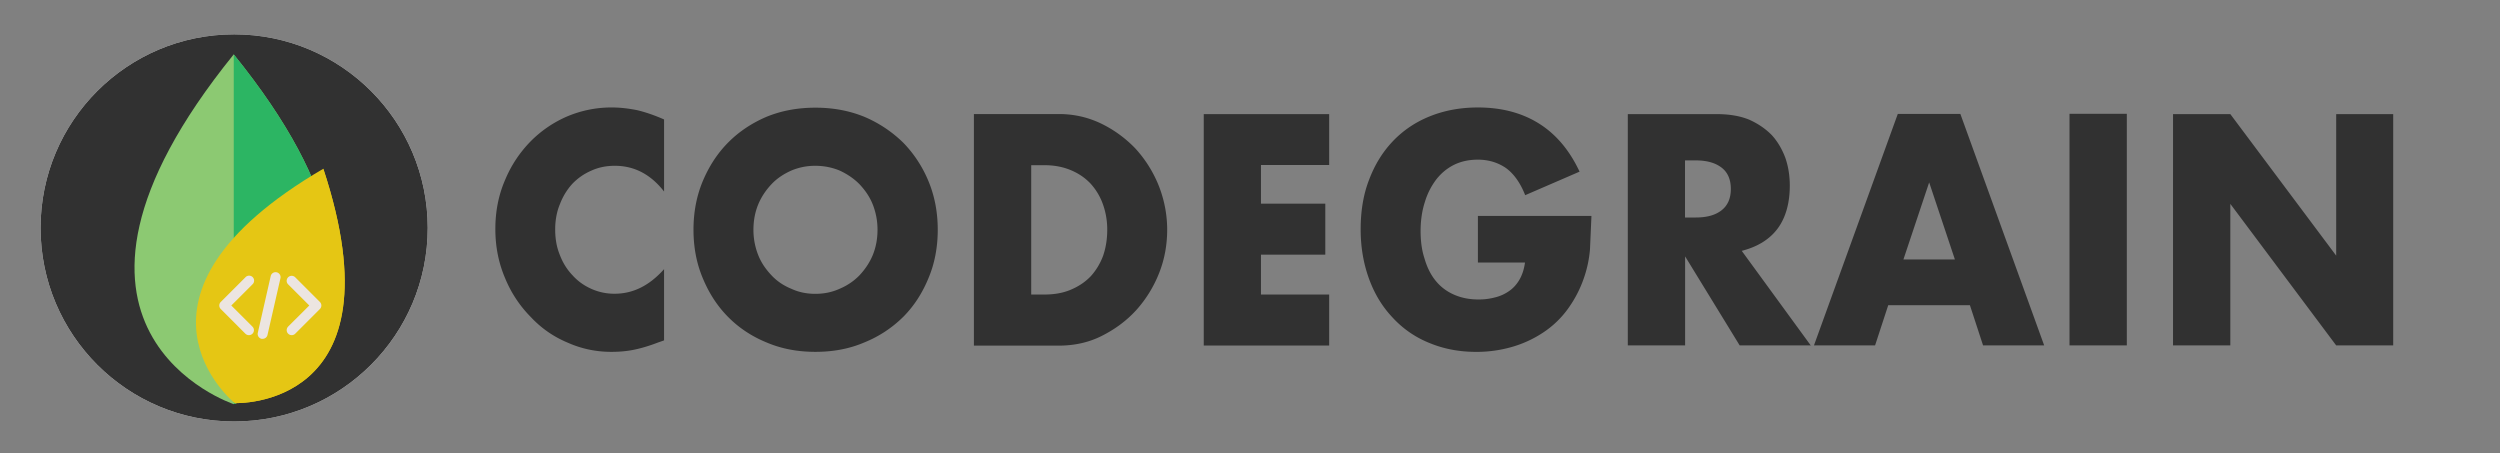 <svg fill-rule="evenodd" stroke-linejoin="round" stroke-miterlimit="2" viewBox="0 0 171 31" xmlns="http://www.w3.org/2000/svg"><rect x="0" y="0" width="171" height="31" fill="#808080" stroke="none"/><clipPath id="a"><path d="M800 800.998H0v-800L800 1v800z"/></clipPath><clipPath id="b"><path d="M800 800.998H0v-800L800 1v800z"/></clipPath><clipPath id="c"><path d="M800 800.998H0v-800L800 1v800z"/></clipPath><clipPath id="d"><path d="M800 800.998H0v-800L800 1v800z"/></clipPath><g transform="translate(2.244 1.809) scale(.023)"><circle cx="598.766" cy="599.166" fill="#fff" r="575.666"/><g clip-path="url(#a)" fill-rule="nonzero" transform="translate(-3529.12 -3178.64) scale(5.627)"><path d="M733.357 579.663c117.966 145.83 0 184.844 0 184.844s-117.965-39.013 0-184.844z" fill="#8cc972"/><path d="M733.376 579.646V764.49s117.966-39.013 0-184.844z" fill="#2cb563"/></g><g clip-path="url(#b)" fill="#e5c614" fill-rule="nonzero" transform="scale(5.896) rotate(5.808 4810.794 -2517.515)"><path d="M432.503 530.484c52.278 117.108-32.526 122.124-32.526 122.124s-71.073-46.533 32.526-122.124z"/><path d="M432.503 530.484l-32.526 122.124s84.804-5.016 32.526-122.124z"/></g><circle cx="598.766" cy="599.166" fill="#313131" r="575.666"/><g fill-rule="nonzero"><g clip-path="url(#c)" transform="translate(-3529.12 -3178.64) scale(5.627)"><path d="M733.357 579.663c117.966 145.83 0 184.844 0 184.844s-117.965-39.013 0-184.844z" fill="#8cc972"/><path d="M733.376 579.646V764.49s117.966-39.013 0-184.844z" fill="#2cb563"/></g><g clip-path="url(#d)" fill="#e5c614" transform="scale(5.896) rotate(5.808 4810.794 -2517.515)"><path d="M432.503 530.484c52.278 117.108-32.526 122.124-32.526 122.124s-71.073-46.533 32.526-122.124z"/><path d="M432.503 530.484l-32.526 122.124s84.804-5.016 32.526-122.124z"/></g><path d="M669.208 910.823l38.334-168.517a14.83 14.83 0 0 1 17.753-11.159c7.983 1.825 12.977 9.77 11.16 17.753L697.97 917.423a14.815 14.815 0 0 1-14.378 11.564 16.623 16.623 0 0 1-3.338 0c-7.977-1.825-12.97-9.776-11.14-17.76.03-.137.056-.268.093-.405zm89.856-18.015l63.174-62.943-62.95-62.943c-5.772-5.835-5.723-15.25.112-21.016 5.835-5.78 15.244-5.73 21.023.106l73.398 73.398c5.748 5.785 5.748 15.126 0 20.9l-73.398 73.398a14.857 14.857 0 0 1-10.455 4.37 14.81 14.81 0 0 1-10.53-4.371c-5.79-5.748-5.86-15.088-.15-20.9h-.224zM558.9 840.32c-5.748-5.785-5.748-15.126 0-20.9l73.398-73.398c5.492-6.078 14.864-6.557 20.942-1.065 6.084 5.486 6.557 14.858 1.07 20.942a17.88 17.88 0 0 1-1.027 1.034l-62.95 62.943 62.95 62.943c5.748 5.785 5.748 15.126 0 20.9a14.846 14.846 0 0 1-10.536 4.37 14.815 14.815 0 0 1-10.598-4.37z" fill="#ece5e1"/></g></g><path d="M45.415 13.09c-.9-1.154-2.02-1.75-3.36-1.75-.58 0-1.12.106-1.62.337a3.96 3.96 0 0 0-1.3.91c-.36.399-.64.86-.84 1.386-.22.525-.32 1.12-.32 1.722 0 .63.1 1.218.32 1.75.2.525.48.98.867 1.386.36.399.78.7 1.28.924a3.987 4.186 0 0 0 1.6.336c1.267 0 2.38-.56 3.38-1.68v4.872l-.4.14c-.6.23-1.16.399-1.68.504s-1.04.14-1.533.14c-1.04 0-2.04-.21-2.98-.63-.96-.4-1.8-.98-2.52-1.75a8.178 8.178 0 0 1-1.76-2.66c-.44-1.03-.667-2.142-.667-3.36s.22-2.331.667-3.36c.42-1.008 1-1.87 1.733-2.625a7.926 7.926 0 0 1 2.52-1.722 8.113 8.519 0 0 1 3.02-.61c.6 0 1.18.07 1.78.19.58.14 1.18.35 1.82.63v4.914zm6.12 2.626a4.273 4.487 0 0 0 .334 1.75c.213.532.533.98.92 1.386s.84.7 1.36.91c.5.23 1.04.336 1.62.336s1.12-.105 1.64-.336c.5-.21.96-.504 1.36-.91.38-.4.7-.861.92-1.386s.333-1.12.333-1.75a4.273 4.487 0 0 0-.333-1.75c-.214-.532-.534-.98-.92-1.386-.4-.4-.867-.7-1.36-.924a4.338 4.338 0 0 0-1.64-.315 4.347 4.564 0 0 0-1.62.315c-.52.23-.98.525-1.36.924s-.7.86-.92 1.386-.334 1.12-.334 1.75zm-4.1 0c0-1.176.2-2.268.62-3.29.42-1.008.98-1.89 1.72-2.646s1.62-1.344 2.64-1.785c1.02-.42 2.134-.63 3.36-.63s2.334.21 3.36.63a8.599 8.599 0 0 1 2.667 1.785 7.947 8.344 0 0 1 1.72 2.646c.42 1.029.62 2.12.62 3.29s-.2 2.268-.62 3.276c-.42 1.029-.98 1.91-1.72 2.66a8.053 8.053 0 0 1-2.667 1.764c-1.02.44-2.133.65-3.36.65s-2.333-.21-3.36-.65c-1.02-.42-1.9-1.008-2.64-1.764s-1.3-1.638-1.72-2.66c-.42-1.008-.62-2.1-.62-3.276zm23.1 4.43h.9c.68 0 1.28-.104 1.82-.335s.98-.525 1.36-.924a4.047 4.249 0 0 0 .84-1.4c.18-.525.28-1.12.28-1.764a4.64 4.872 0 0 0-.3-1.764 4.144 4.144 0 0 0-.84-1.4c-.38-.4-.82-.7-1.36-.924s-1.133-.336-1.8-.336h-.9v8.862zM66.615 7.8h5.8c1.02 0 1.98.21 2.9.65a8.19 8.19 0 0 1 2.36 1.723 8.386 8.386 0 0 1 1.58 2.52c.38.966.58 1.974.58 3.024 0 1.029-.18 2.03-.56 2.982a8.362 8.362 0 0 1-1.58 2.54c-.68.736-1.466 1.303-2.36 1.75s-1.88.652-2.92.652h-5.8V7.806zm24.3 3.486H86.25v2.646h4.4v3.486h-4.4v2.73h4.666v3.486h-8.58V7.806h8.58v3.486zm10.16 3.486h7.78l-.1 2.289a7.34 7.707 0 0 1-.4 1.91 8.027 8.027 0 0 1-1.133 2.185 6.497 6.497 0 0 1-1.68 1.596 7.646 7.646 0 0 1-2.133.98 9.1 9.555 0 0 1-2.44.336c-1.18 0-2.24-.21-3.2-.61a6.868 6.868 0 0 1-2.5-1.721c-.7-.735-1.24-1.61-1.62-2.646s-.58-2.17-.58-3.402.18-2.38.58-3.402c.38-1.008.92-1.89 1.62-2.625s1.533-1.302 2.52-1.701 2.08-.61 3.3-.61c1.58 0 2.96.35 4.133 1.072s2.12 1.82 2.82 3.318l-3.72 1.61c-.333-.861-.8-1.491-1.333-1.87-.56-.377-1.2-.56-1.9-.56-.58 0-1.12.106-1.6.337s-.88.56-1.22.98a4.81 4.81 0 0 0-.8 1.554c-.2.609-.3 1.28-.3 2.016 0 .672.08 1.302.266 1.869.16.56.4 1.07.734 1.49s.733.736 1.24.967 1.066.35 1.72.35a4.48 4.704 0 0 0 1.12-.14 2.853 2.996 0 0 0 .98-.441c.28-.19.52-.462.7-.77s.32-.714.38-1.176h-3.22v-3.192zm14.18.105h.734c.78 0 1.36-.168 1.78-.504s.62-.82.62-1.45-.2-1.12-.62-1.448-1-.504-1.78-.504h-.734zm8.62 8.75h-4.88l-3.733-6.09v6.09h-3.92V7.806h6.1c.84 0 1.58.126 2.2.378.62.28 1.133.63 1.56 1.07.4.442.7.967.92 1.555.2.588.3 1.218.3 1.89 0 1.19-.28 2.184-.82 2.919-.56.756-1.38 1.26-2.467 1.54l4.734 6.489zm9.84-5.88l-1.76-5.271-1.76 5.27zm1.04 3.129h-5.6l-.9 2.75h-4.18l5.734-15.833h4.28l5.733 15.834h-4.18l-.9-2.751zm6.8-13.09h3.92v15.84h-3.92zm7.08 15.834V7.806h3.92l7.24 9.68v-9.68h3.9v15.82h-3.9l-7.24-9.681v9.68h-3.92z" fill="#313131" fill-rule="nonzero"/></svg>